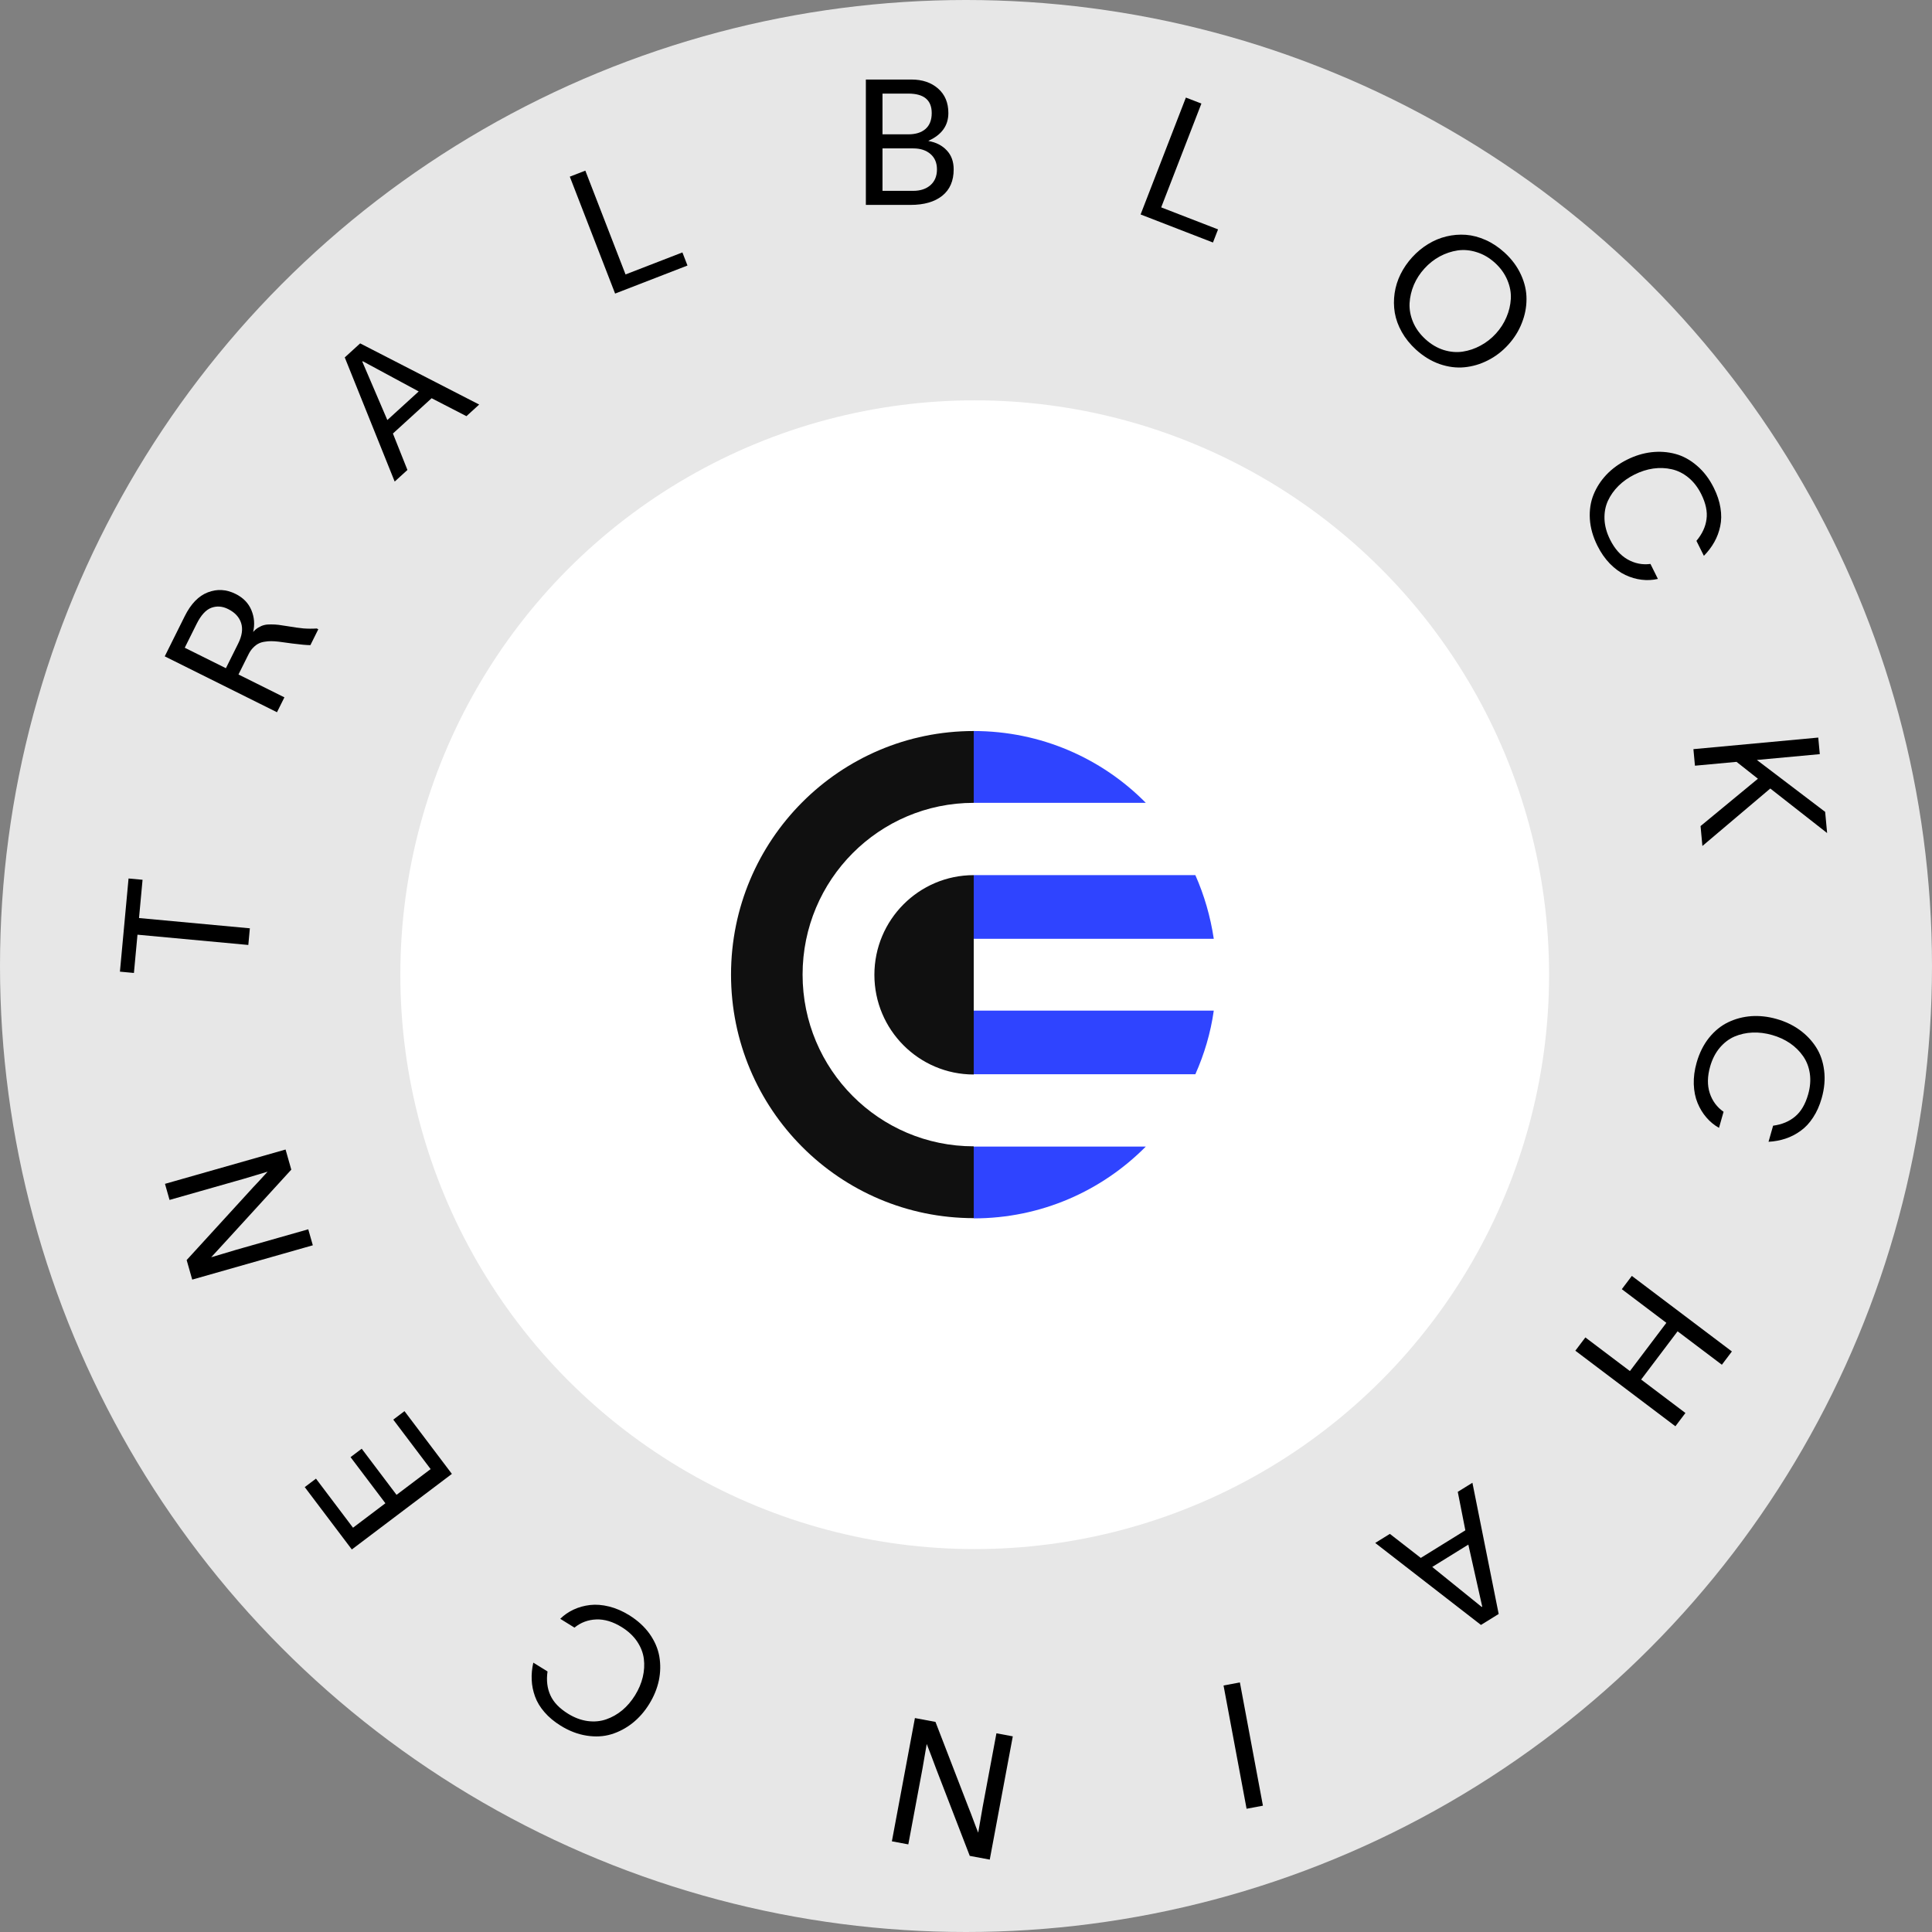 <svg width="132" height="132" viewBox="0 0 132 132" fill="none" xmlns="http://www.w3.org/2000/svg">
<rect x="0" y="0" width="132" height="132" fill="#808080" stroke="none"/>
<circle cx="66" cy="66" r="66" fill="#E7E7E7"/>
<circle cx="66.595" cy="66.595" r="39.243" fill="white"/>
<path fill-rule="evenodd" clip-rule="evenodd" d="M66.528 54.853V49.946C57.37 49.946 49.946 57.397 49.946 66.587C49.946 75.776 57.37 83.227 66.528 83.227V78.32C60.068 78.32 54.835 73.069 54.835 66.587C54.835 60.104 60.068 54.853 66.528 54.853ZM66.528 59.792C62.783 59.792 59.741 62.845 59.741 66.603C59.741 70.361 62.783 73.413 66.528 73.413V59.792Z" fill="#101010"/>
<path fill-rule="evenodd" clip-rule="evenodd" d="M66.528 59.792V64.141H82.929C82.7 62.615 82.275 61.154 81.67 59.792H66.528ZM78.285 54.853C75.293 51.817 71.123 49.946 66.528 49.946V54.853H78.285ZM66.528 83.243V78.337H78.285C75.276 81.373 71.123 83.243 66.528 83.243ZM66.528 73.397H81.67C82.275 72.035 82.716 70.574 82.929 69.048H66.528V73.397Z" fill="#2F44FF"/>
<path d="M59.158 14V5.434H62.275C63.018 5.434 63.623 5.639 64.092 6.049C64.561 6.459 64.795 7.018 64.795 7.725C64.795 8.576 64.344 9.207 63.441 9.617V9.635C63.957 9.725 64.371 9.938 64.684 10.273C65 10.605 65.158 11.039 65.158 11.574C65.158 12.359 64.897 12.961 64.373 13.379C63.853 13.793 63.131 14 62.205 14H59.158ZM60.295 13.039H62.398C62.883 13.039 63.273 12.91 63.57 12.652C63.867 12.391 64.016 12.031 64.016 11.574C64.016 11.125 63.867 10.773 63.57 10.52C63.273 10.266 62.883 10.139 62.398 10.139H60.295V13.039ZM60.295 9.178H62.059C62.562 9.178 62.955 9.055 63.236 8.809C63.518 8.559 63.658 8.197 63.658 7.725C63.658 6.838 63.125 6.395 62.059 6.395H60.295V9.178Z" fill="black"/>
<path d="M81.023 6.666L82.083 7.076L79.336 14.168L83.221 15.673L82.873 16.569L77.929 14.653L81.023 6.666Z" fill="black"/>
<path d="M102.791 17.252C103.29 17.707 103.666 18.214 103.919 18.772C104.174 19.327 104.299 19.883 104.295 20.439C104.295 20.994 104.188 21.541 103.972 22.079C103.762 22.617 103.453 23.11 103.045 23.557C102.637 24.005 102.174 24.359 101.655 24.621C101.142 24.883 100.607 25.04 100.051 25.093C99.501 25.146 98.936 25.073 98.357 24.873C97.781 24.67 97.243 24.341 96.743 23.886C96.342 23.52 96.02 23.12 95.776 22.686C95.532 22.253 95.372 21.813 95.296 21.369C95.223 20.927 95.219 20.482 95.284 20.034C95.349 19.586 95.484 19.154 95.688 18.738C95.896 18.319 96.161 17.932 96.485 17.577C96.809 17.222 97.168 16.923 97.564 16.681C97.961 16.436 98.38 16.26 98.821 16.154C99.261 16.048 99.704 16.011 100.151 16.043C100.601 16.077 101.053 16.196 101.507 16.399C101.962 16.602 102.39 16.886 102.791 17.252ZM98.37 17.519C97.981 17.73 97.633 18.005 97.325 18.343C97.017 18.68 96.776 19.052 96.601 19.459C96.429 19.868 96.331 20.285 96.306 20.712C96.285 21.142 96.364 21.574 96.545 22.008C96.728 22.439 97.01 22.828 97.391 23.176C97.772 23.523 98.186 23.768 98.632 23.911C99.081 24.05 99.517 24.088 99.939 24.024C100.362 23.96 100.768 23.823 101.156 23.611C101.548 23.402 101.897 23.129 102.205 22.791C102.513 22.454 102.753 22.08 102.925 21.672C103.1 21.265 103.199 20.849 103.224 20.422C103.248 19.995 103.169 19.566 102.986 19.134C102.805 18.7 102.525 18.31 102.144 17.962C101.763 17.615 101.348 17.371 100.899 17.232C100.453 17.089 100.017 17.049 99.591 17.11C99.168 17.174 98.761 17.31 98.37 17.519Z" fill="black"/>
<path d="M113.273 39.553C112.913 39.636 112.543 39.655 112.162 39.609C111.786 39.565 111.413 39.456 111.043 39.282C110.679 39.11 110.328 38.853 109.991 38.51C109.66 38.169 109.377 37.762 109.142 37.29C108.835 36.675 108.662 36.065 108.623 35.46C108.588 34.854 108.671 34.3 108.875 33.797C109.078 33.294 109.374 32.837 109.763 32.425C110.157 32.015 110.626 31.674 111.172 31.403C111.717 31.131 112.27 30.963 112.831 30.897C113.397 30.834 113.942 30.872 114.466 31.013C114.99 31.153 115.481 31.421 115.94 31.817C116.402 32.211 116.787 32.715 117.093 33.331C117.327 33.799 117.478 34.256 117.547 34.702C117.62 35.146 117.614 35.561 117.532 35.947C117.451 36.336 117.317 36.697 117.129 37.031C116.945 37.362 116.707 37.677 116.415 37.976L115.905 36.953C116.299 36.482 116.529 35.988 116.594 35.471C116.665 34.956 116.545 34.385 116.233 33.759C116.001 33.294 115.709 32.916 115.354 32.626C115.002 32.339 114.622 32.15 114.215 32.06C113.812 31.969 113.394 31.952 112.96 32.011C112.529 32.073 112.101 32.21 111.678 32.42C111.255 32.631 110.889 32.89 110.579 33.197C110.269 33.504 110.028 33.847 109.854 34.225C109.684 34.602 109.607 35.018 109.624 35.472C109.643 35.93 109.769 36.393 110.002 36.862C110.315 37.491 110.715 37.944 111.202 38.221C111.695 38.5 112.215 38.603 112.764 38.53L113.273 39.553Z" fill="black"/>
<path d="M115.804 52.315L115.699 51.184L124.229 50.393L124.334 51.525L120.034 51.923L124.7 55.469L124.834 56.916L120.951 53.874L116.313 57.8L116.187 56.44L120.106 53.205L118.646 52.052L115.804 52.315Z" fill="black"/>
<path d="M117.447 77.059C117.125 76.878 116.838 76.643 116.588 76.352C116.34 76.066 116.138 75.735 115.982 75.357C115.828 74.984 115.742 74.558 115.724 74.078C115.709 73.602 115.774 73.111 115.918 72.604C116.106 71.943 116.39 71.375 116.768 70.902C117.15 70.43 117.586 70.077 118.075 69.843C118.564 69.608 119.09 69.469 119.655 69.427C120.222 69.389 120.799 69.454 121.385 69.621C121.971 69.787 122.493 70.036 122.952 70.365C123.413 70.699 123.79 71.095 124.082 71.552C124.375 72.009 124.557 72.538 124.63 73.139C124.706 73.742 124.65 74.374 124.462 75.035C124.319 75.538 124.123 75.978 123.873 76.354C123.628 76.731 123.345 77.034 123.024 77.263C122.702 77.497 122.359 77.673 121.996 77.793C121.636 77.914 121.248 77.987 120.831 78.01L121.144 76.911C121.752 76.829 122.255 76.618 122.652 76.28C123.051 75.947 123.346 75.444 123.538 74.772C123.68 74.272 123.718 73.796 123.652 73.342C123.585 72.893 123.431 72.498 123.191 72.157C122.955 71.818 122.657 71.524 122.297 71.275C121.936 71.031 121.528 70.843 121.074 70.714C120.619 70.585 120.174 70.529 119.738 70.547C119.303 70.566 118.893 70.656 118.509 70.819C118.13 70.983 117.793 71.239 117.499 71.586C117.205 71.936 116.986 72.363 116.842 72.867C116.65 73.543 116.641 74.148 116.814 74.68C116.99 75.218 117.305 75.644 117.759 75.96L117.447 77.059Z" fill="black"/>
<path d="M115.153 96.54L114.468 97.447L107.632 92.284L108.317 91.377L111.361 93.676L113.851 90.38L110.807 88.081L111.492 87.174L118.328 92.336L117.643 93.243L114.618 90.959L112.128 94.255L115.153 96.54Z" fill="black"/>
<path d="M99.599 101.927L100.6 101.307L102.394 110.272L101.184 111.021L93.959 105.419L94.96 104.799L97.073 106.441L100.117 104.556L99.599 101.927ZM100.321 105.532L97.855 107.059L101.235 109.791L101.27 109.769L100.321 105.532Z" fill="black"/>
<path d="M86.287 123.37L85.17 123.579L83.596 115.158L84.713 114.949L86.287 123.37Z" fill="black"/>
<path d="M67.623 127.054L66.257 126.799L63.968 120.869C63.892 120.68 63.785 120.393 63.646 120.01C63.502 119.629 63.393 119.344 63.317 119.155C63.281 119.347 63.233 119.627 63.172 119.993C63.111 120.363 63.062 120.644 63.027 120.836L62.059 126.014L60.936 125.804L62.51 117.383L63.915 117.646L66.192 123.544C66.269 123.729 66.376 124.007 66.513 124.379C66.65 124.75 66.757 125.028 66.834 125.213C66.871 125.018 66.921 124.727 66.985 124.342C67.048 123.96 67.098 123.671 67.135 123.475L68.079 118.424L69.197 118.633L67.623 127.054Z" fill="black"/>
<path d="M38.278 110.602C38.54 110.342 38.846 110.131 39.194 109.97C39.536 109.81 39.91 109.706 40.316 109.659C40.717 109.613 41.151 109.647 41.617 109.762C42.079 109.877 42.534 110.074 42.982 110.351C43.566 110.713 44.035 111.141 44.386 111.634C44.736 112.131 44.956 112.647 45.048 113.181C45.139 113.716 45.129 114.26 45.015 114.815C44.896 115.371 44.676 115.907 44.355 116.426C44.034 116.944 43.653 117.378 43.21 117.729C42.763 118.081 42.279 118.335 41.76 118.492C41.24 118.648 40.681 118.679 40.083 118.584C39.483 118.492 38.89 118.266 38.306 117.904C37.861 117.628 37.492 117.319 37.198 116.977C36.903 116.638 36.689 116.282 36.556 115.911C36.42 115.537 36.343 115.159 36.328 114.777C36.309 114.398 36.346 114.005 36.437 113.597L37.409 114.199C37.322 114.807 37.387 115.348 37.603 115.822C37.814 116.297 38.217 116.719 38.812 117.087C39.253 117.36 39.701 117.527 40.155 117.588C40.606 117.646 41.028 117.607 41.421 117.469C41.812 117.334 42.177 117.128 42.514 116.85C42.848 116.57 43.14 116.229 43.389 115.827C43.638 115.425 43.813 115.012 43.915 114.588C44.016 114.164 44.041 113.746 43.989 113.332C43.936 112.922 43.782 112.528 43.529 112.151C43.272 111.771 42.921 111.444 42.476 111.168C41.878 110.798 41.3 110.624 40.74 110.645C40.175 110.667 39.678 110.853 39.25 111.204L38.278 110.602Z" fill="black"/>
<path d="M20.821 101.604L21.588 101.025L24.119 104.378L26.331 102.707L23.951 99.556L24.713 98.98L27.093 102.132L29.422 100.373L26.869 96.993L27.636 96.414L30.874 100.701L24.038 105.864L20.821 101.604Z" fill="black"/>
<path d="M13.133 87.427L12.753 86.091L17.041 81.399C17.176 81.246 17.385 81.023 17.666 80.727C17.943 80.429 18.149 80.204 18.284 80.052C18.096 80.105 17.825 80.187 17.47 80.296C17.112 80.406 16.839 80.488 16.651 80.541L11.584 81.983L11.272 80.884L19.511 78.539L19.902 79.914L15.638 84.582C15.506 84.733 15.305 84.953 15.034 85.241C14.762 85.53 14.561 85.749 14.429 85.9C14.621 85.846 14.903 85.761 15.277 85.647C15.647 85.534 15.927 85.45 16.119 85.395L21.061 83.989L21.373 85.082L13.133 87.427Z" fill="black"/>
<path d="M9.15 66.475L8.194 66.386L8.783 60.021L9.74 60.109L9.498 62.723L17.071 63.425L16.966 64.563L9.393 63.861L9.15 66.475Z" fill="black"/>
<path d="M18.924 48.662L11.256 44.844L12.624 42.095C13.042 41.256 13.567 40.715 14.199 40.471C14.831 40.227 15.464 40.262 16.096 40.578C16.617 40.837 16.978 41.209 17.178 41.692C17.376 42.17 17.415 42.666 17.296 43.178C17.407 43.05 17.528 42.948 17.657 42.873C17.788 42.794 17.918 42.739 18.047 42.707C18.178 42.672 18.336 42.657 18.521 42.662C18.705 42.662 18.878 42.672 19.043 42.693C19.203 42.712 19.41 42.743 19.664 42.786C20.094 42.86 20.453 42.91 20.741 42.936C21.031 42.958 21.332 42.96 21.642 42.94L21.747 42.992L21.207 44.078C20.95 44.077 20.538 44.04 19.972 43.967C19.404 43.889 19.092 43.847 19.034 43.84C18.84 43.818 18.673 43.807 18.534 43.807C18.395 43.804 18.245 43.816 18.083 43.844C17.919 43.867 17.777 43.911 17.659 43.974C17.536 44.035 17.416 44.128 17.297 44.252C17.177 44.371 17.073 44.52 16.984 44.698L16.294 46.083L19.431 47.645L18.924 48.662ZM15.434 45.654L16.275 43.965C16.538 43.437 16.604 42.971 16.474 42.566C16.345 42.161 16.047 41.842 15.582 41.611C15.194 41.418 14.813 41.389 14.439 41.526C14.066 41.663 13.729 42.032 13.43 42.634L12.623 44.255L15.434 45.654Z" fill="black"/>
<path d="M27.837 32.109L26.966 32.902L23.555 24.42L24.607 23.461L32.739 27.64L31.868 28.434L29.49 27.208L26.845 29.62L27.837 32.109ZM26.464 28.698L28.607 26.744L24.783 24.68L24.753 24.708L26.464 28.698Z" fill="black"/>
<path d="M38.931 12.07L39.992 11.659L42.739 18.751L46.624 17.246L46.971 18.142L42.026 20.058L38.931 12.07Z" fill="black"/>
</svg>
